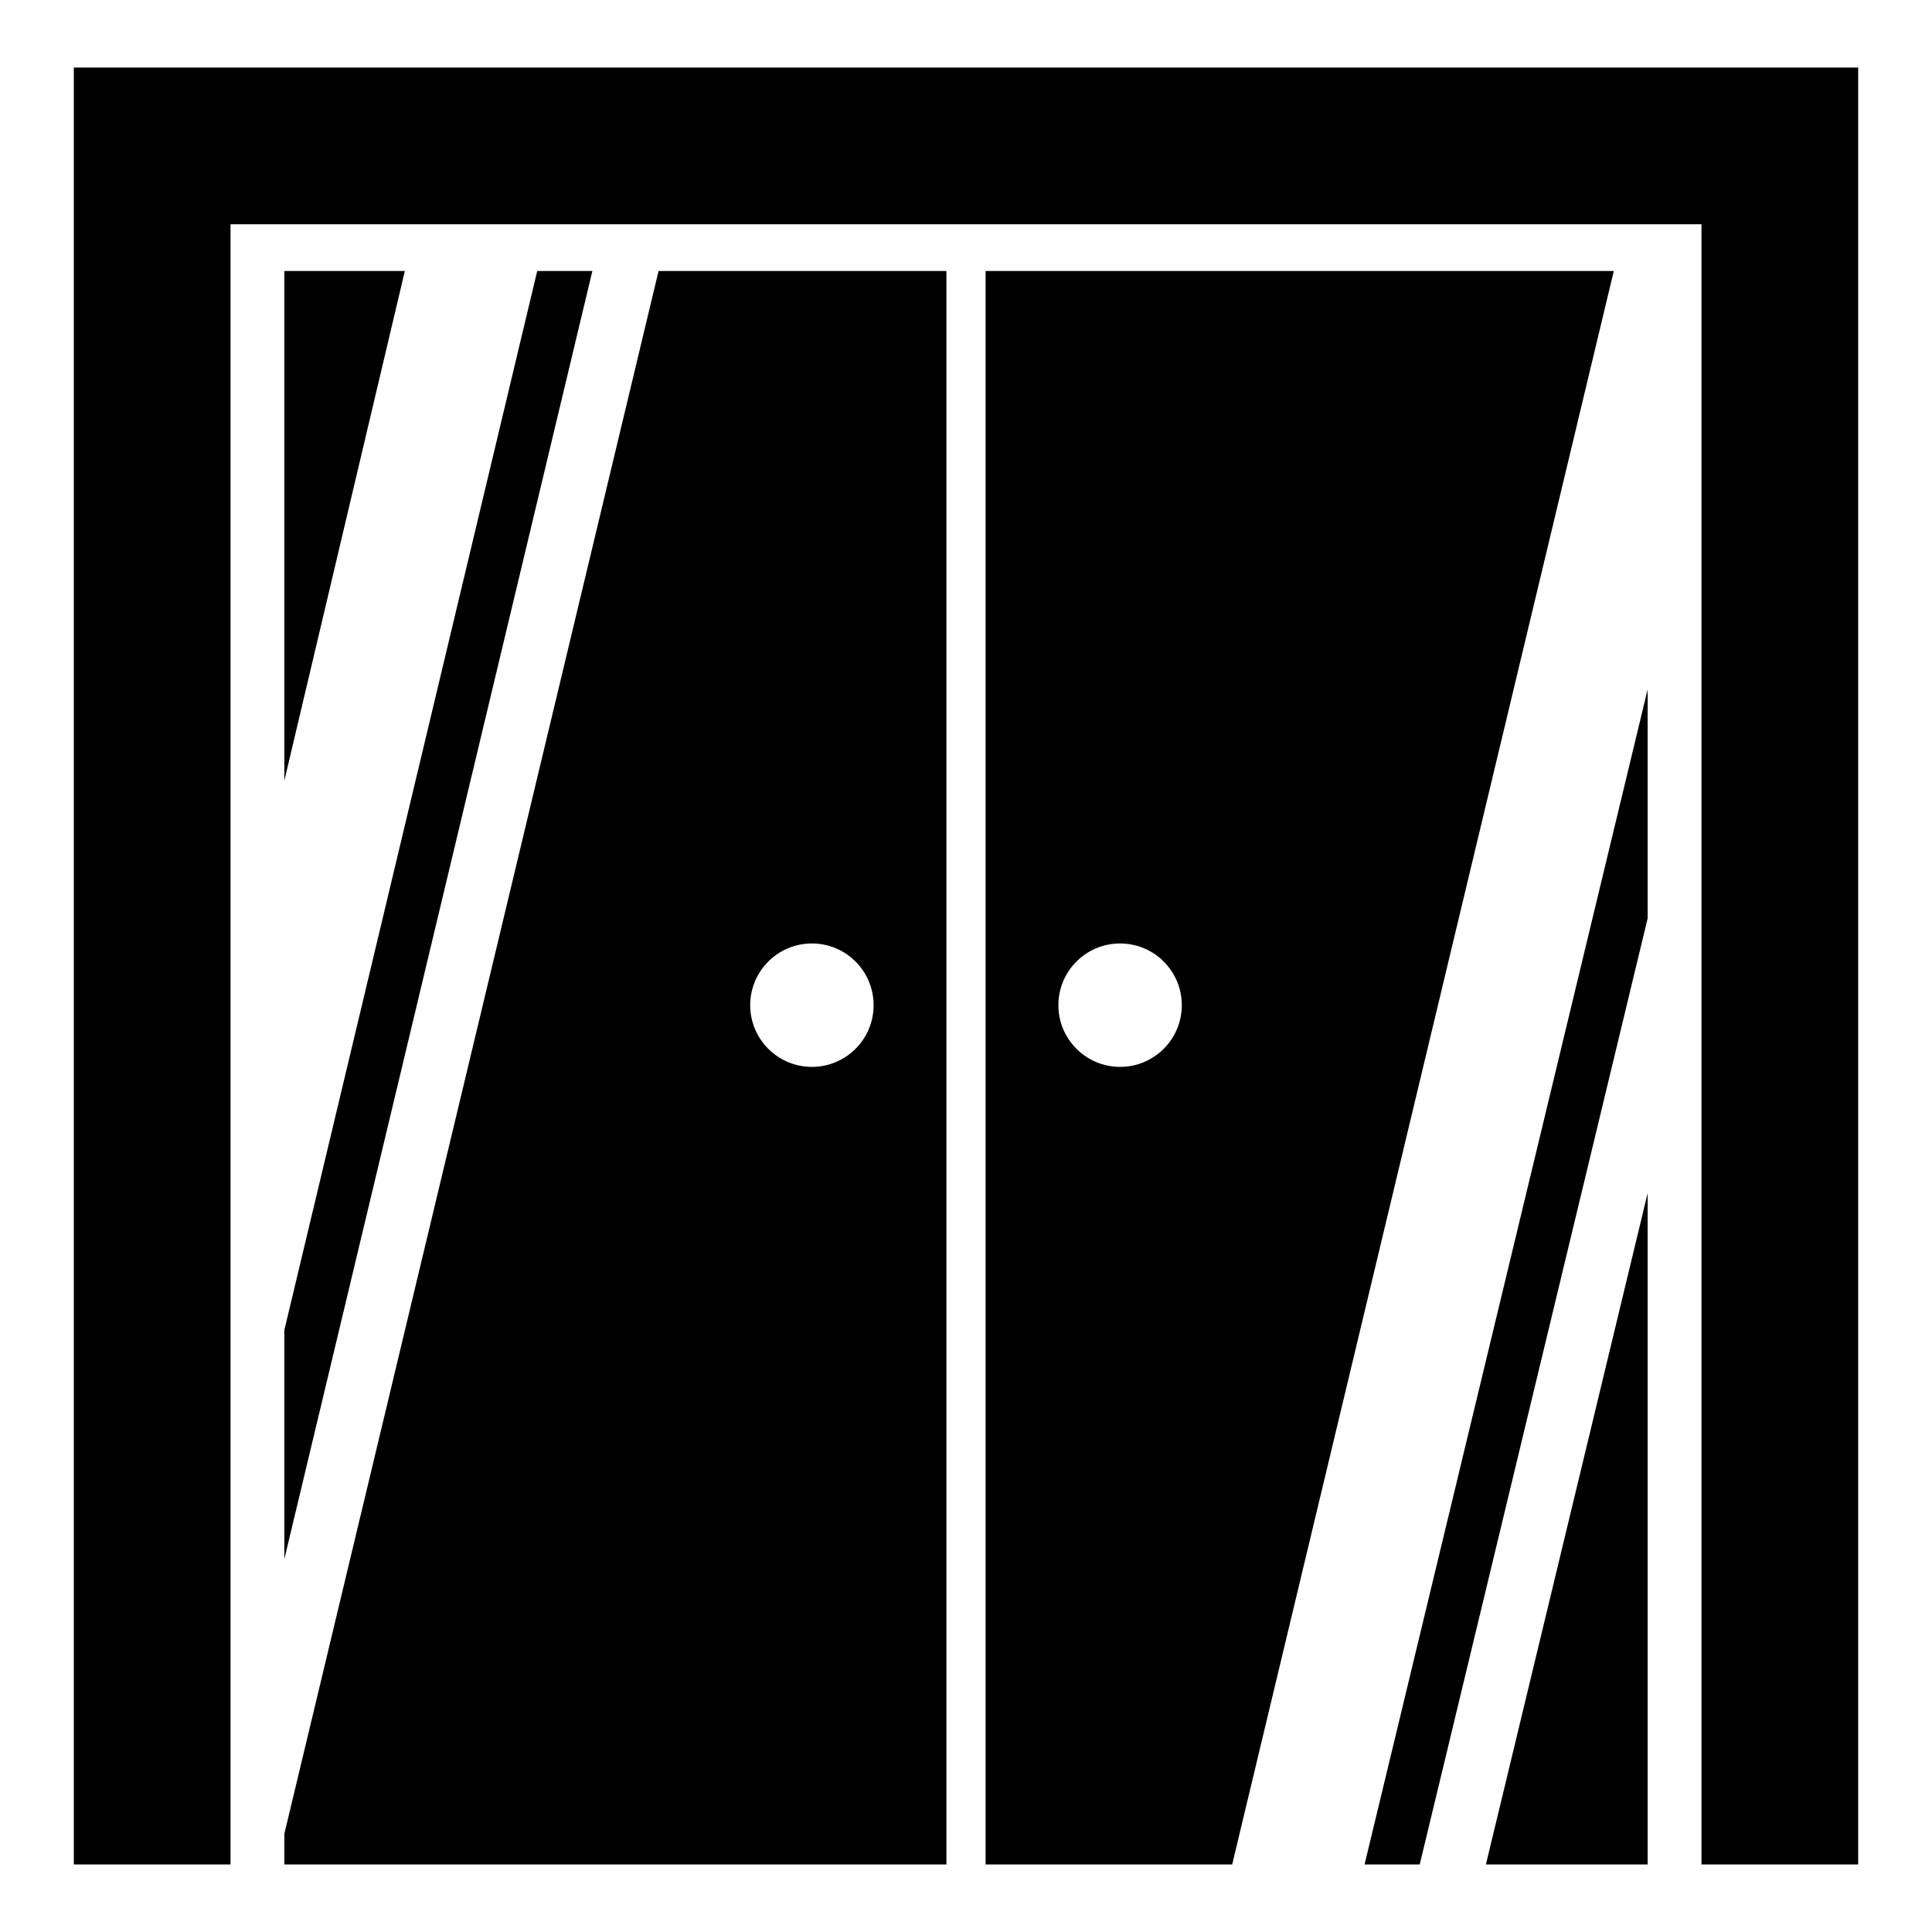 <?xml version="1.0" encoding="iso-8859-1"?>
<!-- Generator: Adobe Illustrator 16.0.0, SVG Export Plug-In . SVG Version: 6.00 Build 0)  -->
<!DOCTYPE svg PUBLIC "-//W3C//DTD SVG 1.1//EN" "http://www.w3.org/Graphics/SVG/1.1/DTD/svg11.dtd">
<svg version="1.1" id="Layer_1" xmlns="http://www.w3.org/2000/svg" xmlns:xlink="http://www.w3.org/1999/xlink" x="0px" y="0px"
	 width="512px" height="512px" viewBox="0 0 512 512" style="enable-background:new 0 0 512 512;" xml:space="preserve">
<g>
	<polygon points="19.563,17.902 19.563,494.098 61.091,494.098 61.091,59.43 450.909,59.43 450.909,494.098 492.437,494.098 
		492.437,17.902 	"/>
	<polygon points="75.356,206.863 107.287,71.817 75.356,71.817 	"/>
	<polygon points="75.356,413.161 156.986,71.817 142.37,71.817 75.356,352.485 	"/>
	<polygon points="436.645,494.098 436.645,316.184 393.782,494.098 	"/>
	<polygon points="376.241,494.098 436.645,243.369 436.645,182.692 361.623,494.098 	"/>
	<path d="M75.356,485.976v8.122H250.81V71.817h-76.281L75.356,485.976z M215.164,250.03c9.029,0,16.352,7.321,16.352,16.352
		s-7.322,16.352-16.352,16.352c-9.031,0-16.352-7.321-16.352-16.352S206.133,250.03,215.164,250.03z"/>
	<path d="M261.191,71.817v422.28h65.351l101.13-422.28H261.191z M296.836,282.733c-9.031,0-16.352-7.321-16.352-16.352
		s7.32-16.352,16.352-16.352c9.029,0,16.352,7.321,16.352,16.352S305.865,282.733,296.836,282.733z"/>
</g>
</svg>
